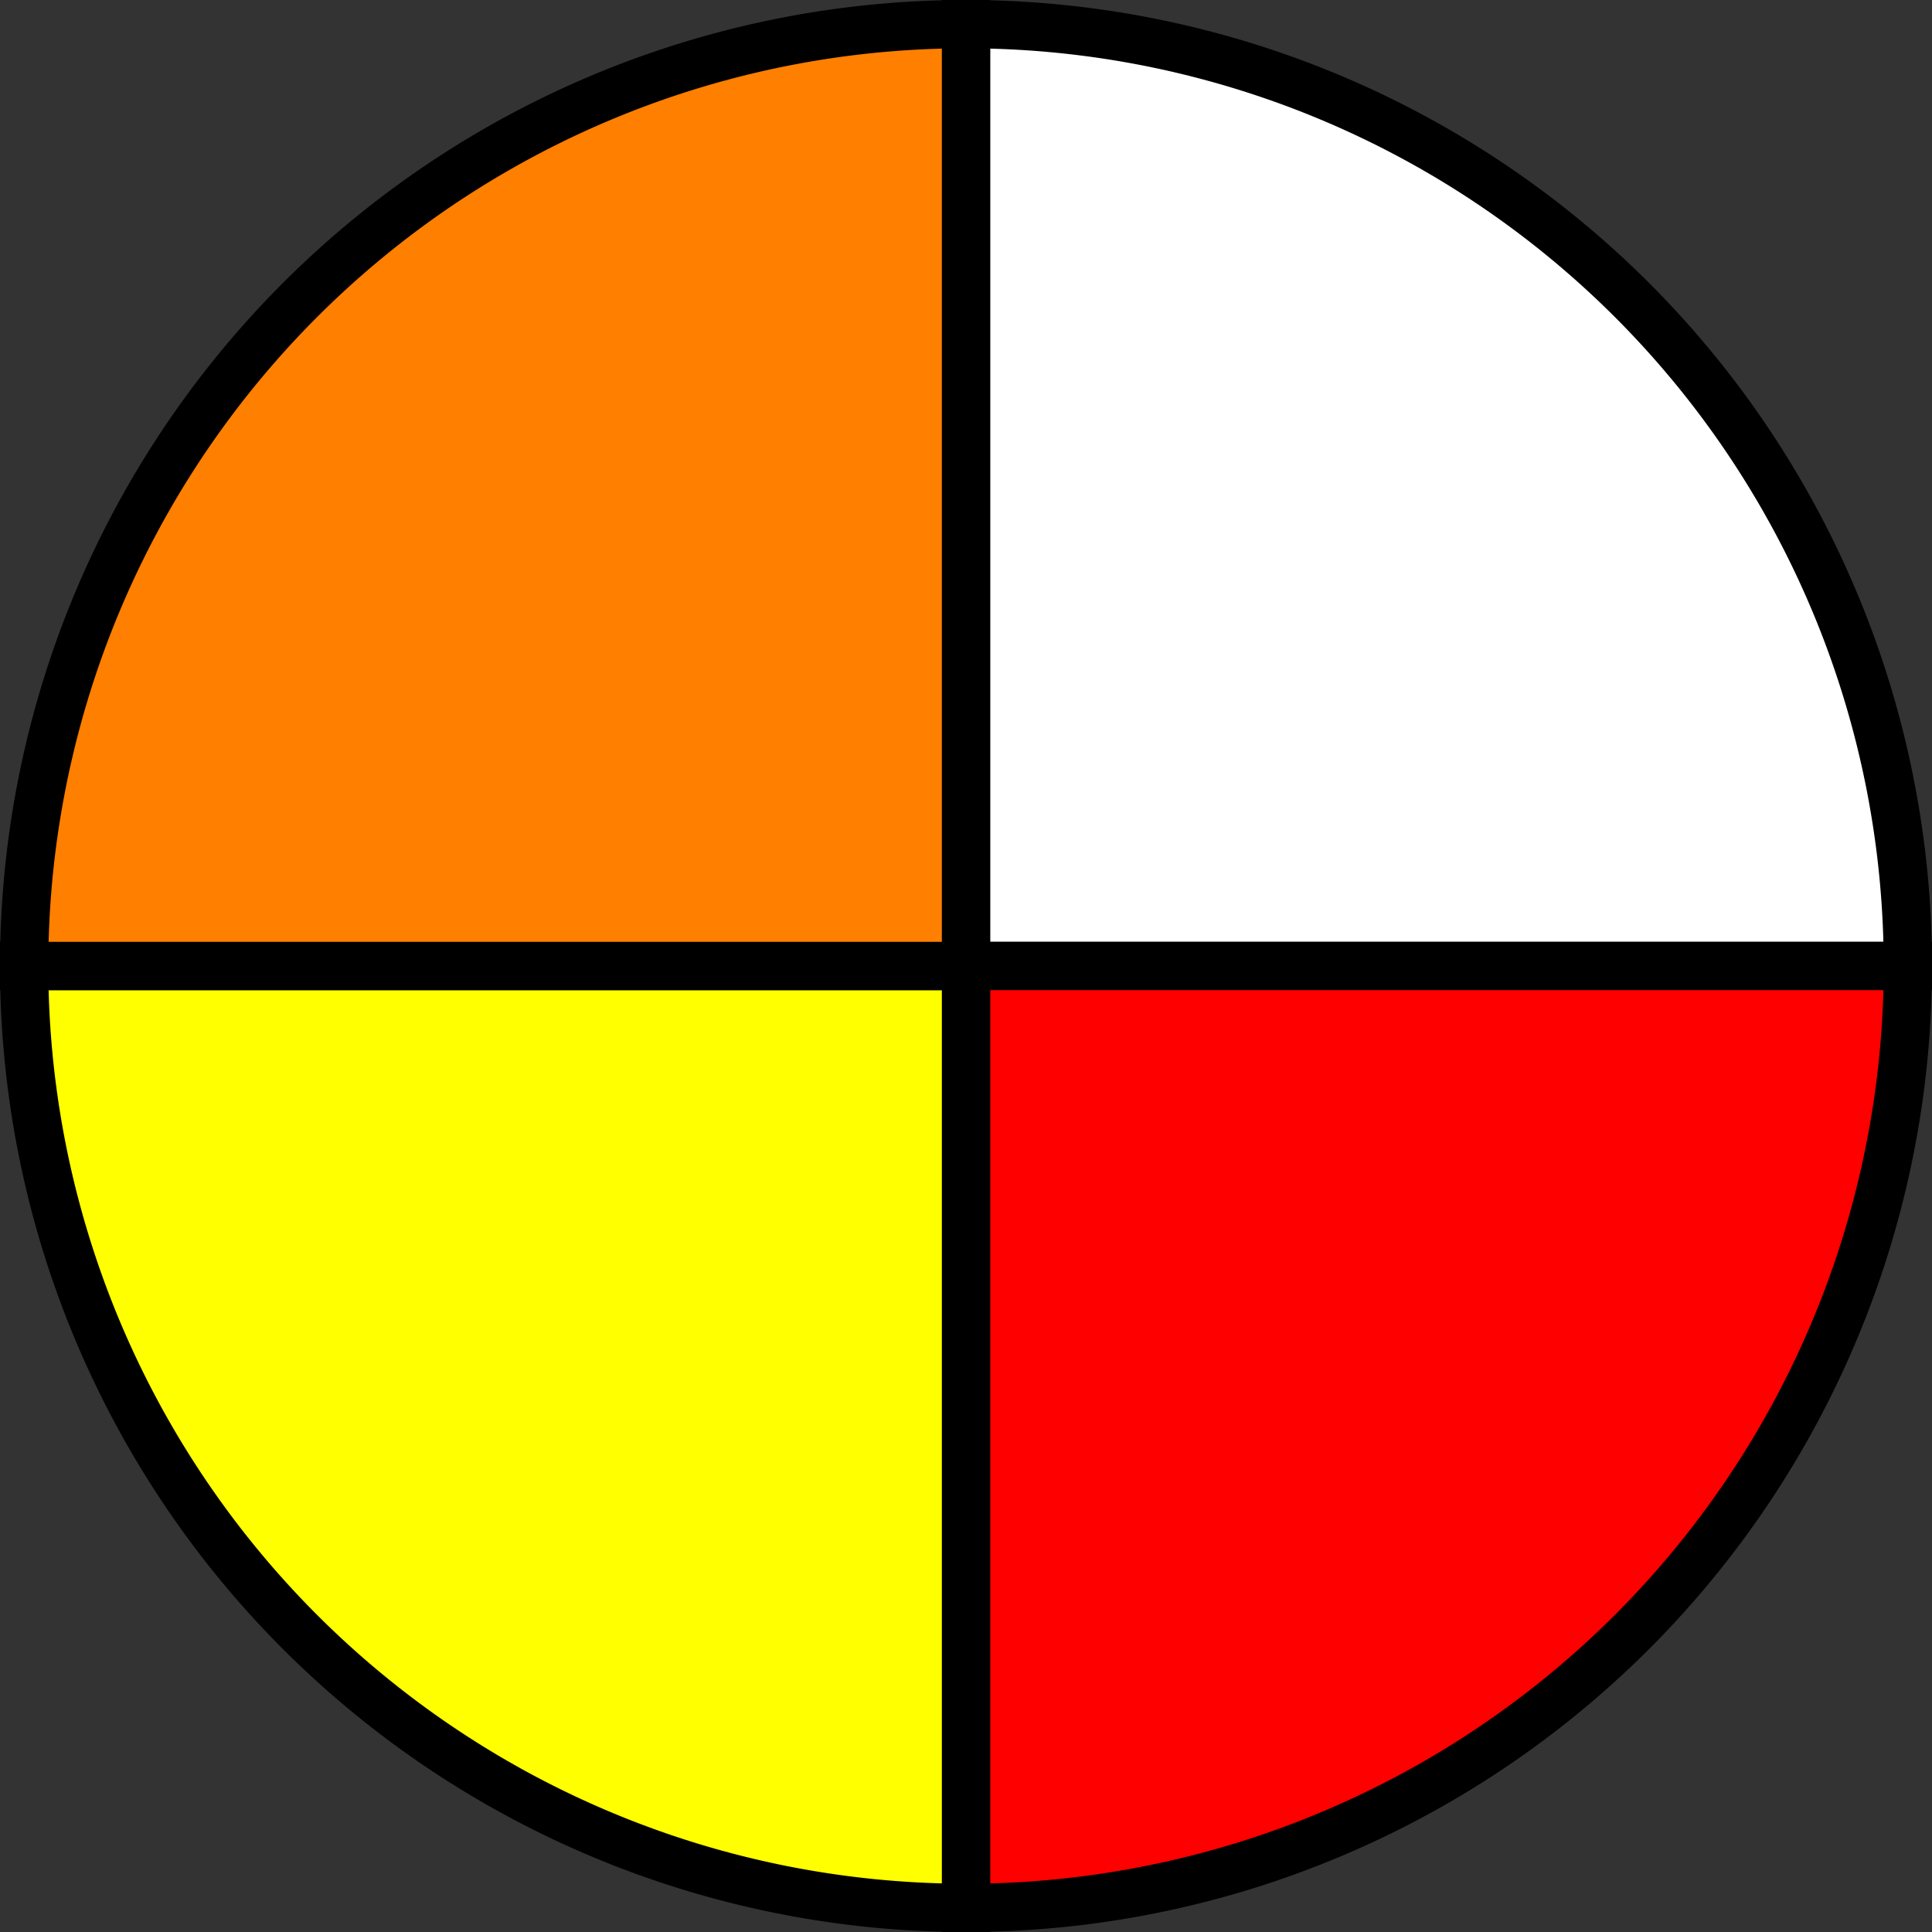 <?xml version='1.0' encoding='utf-8'?>
<svg version="1.1" id="Layer_1" xmlns="http://www.w3.org/2000/svg" x="0px" y="0px"
     width="40px" height="40px" viewBox="0 0 40 40"
     enable-background="new 0 0 40 40">
    <rect x="0" y="0" width="40" height="40" fill="#333333" stroke="none"/>
    <path fill="#FFFFFF" d="M19.5,19.5 L19.5,0.0 A19.5,19.5 0, 0,1, 39.0 19.5 Z" stroke="black" stroke-width="1" transform="translate(0.5, 0.5)"/>
    <path fill="#FF0000" d="M19.5,19.5 L39.0,19.5 A19.5,19.5 0, 0,1, 19.5 39.0 Z" stroke="black" stroke-width="1" transform="translate(0.5, 0.5)"/>
    <path fill="#FFFF00" d="M19.5,19.5 L19.5,39.0 A19.5,19.5 0, 0,1, 0.0 19.5 Z" stroke="black" stroke-width="1" transform="translate(0.5, 0.5)"/>
    <path fill="#FF7F00" d="M19.5,19.5 L0.0,19.5 A19.5,19.5 0, 0,1, 19.5 0.0 Z" stroke="black" stroke-width="1" transform="translate(0.5, 0.5)"/>
</svg>